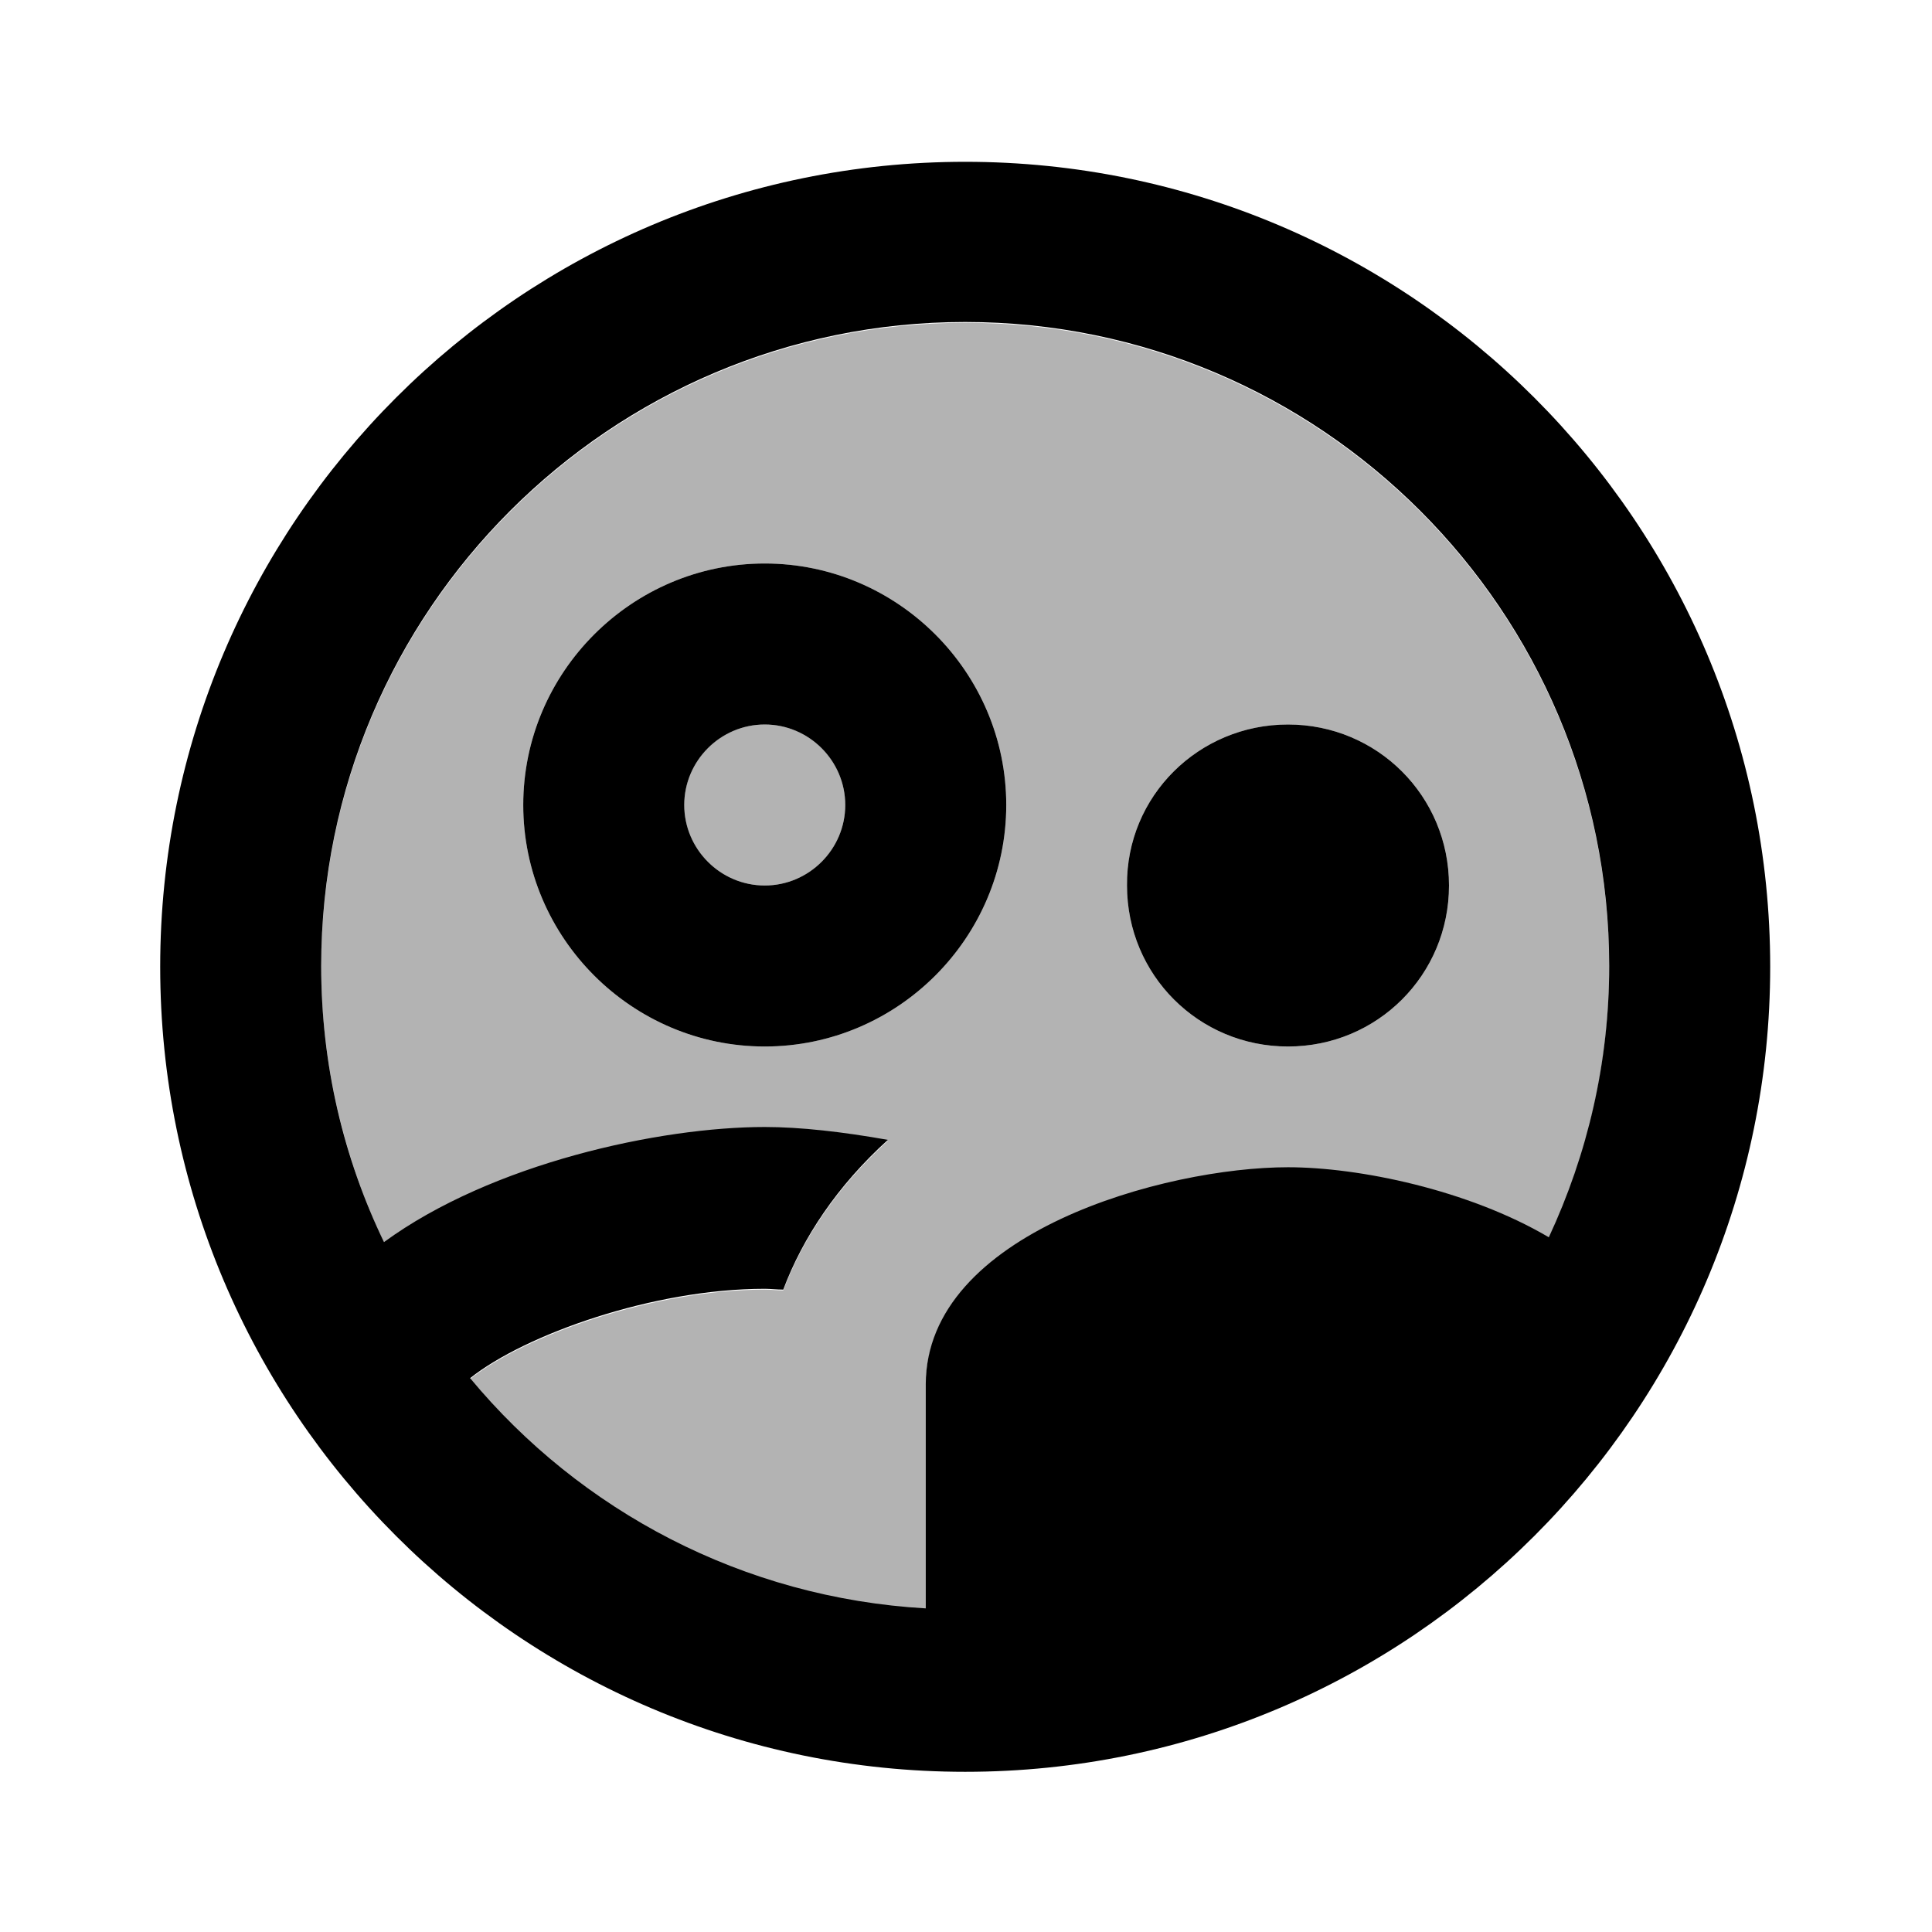 <svg xmlns="http://www.w3.org/2000/svg" height="1em" viewBox="0 0 24 24" width="1em" fill="currentColor"><path d="M0 0h24v24H0V0z" fill="none"/><circle cx="9.5" cy="10" opacity=".3" r="1"/><path d="M11.5 17.21c0-1.88 2.98-2.7 4.5-2.7.88 0 2.24.27 3.24.87.48-1.02.75-2.16.75-3.37 0-4.41-3.59-8-8-8s-8 3.59-8 8c0 1.23.29 2.39.78 3.43 1.34-.98 3.43-1.43 4.73-1.43.44 0 .97.05 1.53.16-.63.57-1.06 1.22-1.3 1.86-.08 0-.15-.01-.23-.01-1.38 0-2.98.57-3.66 1.11 1.37 1.65 3.39 2.73 5.66 2.86v-2.78zM16 9c1.11 0 2 .89 2 2 0 1.11-.89 2-2 2-1.11 0-2-.89-2-2-.01-1.11.89-2 2-2zm-6.5 4c-1.65 0-3-1.35-3-3s1.35-3 3-3 3 1.35 3 3-1.35 3-3 3z" opacity=".3"/><path d="M12.5 10c0-1.65-1.35-3-3-3s-3 1.35-3 3 1.35 3 3 3 3-1.35 3-3zm-3 1c-.55 0-1-.45-1-1s.45-1 1-1 1 .45 1 1-.45 1-1 1zm6.5 2c1.11 0 2-.89 2-2 0-1.11-.89-2-2-2-1.11 0-2.01.89-2 2 0 1.11.89 2 2 2zM11.99 2.01c-5.52 0-10 4.48-10 10s4.48 10 10 10 10-4.48 10-10-4.48-10-10-10zM5.84 17.12c.68-.54 2.27-1.11 3.66-1.11.07 0 .15.01.23.01.24-.64.67-1.29 1.3-1.86-.56-.1-1.09-.16-1.53-.16-1.3 0-3.39.45-4.73 1.43-.5-1.04-.78-2.2-.78-3.43 0-4.41 3.59-8 8-8s8 3.59 8 8c0 1.2-.27 2.34-.75 3.37-1-.59-2.36-.87-3.24-.87-1.52 0-4.5.81-4.5 2.7v2.78c-2.27-.13-4.29-1.21-5.66-2.86z"/></svg>